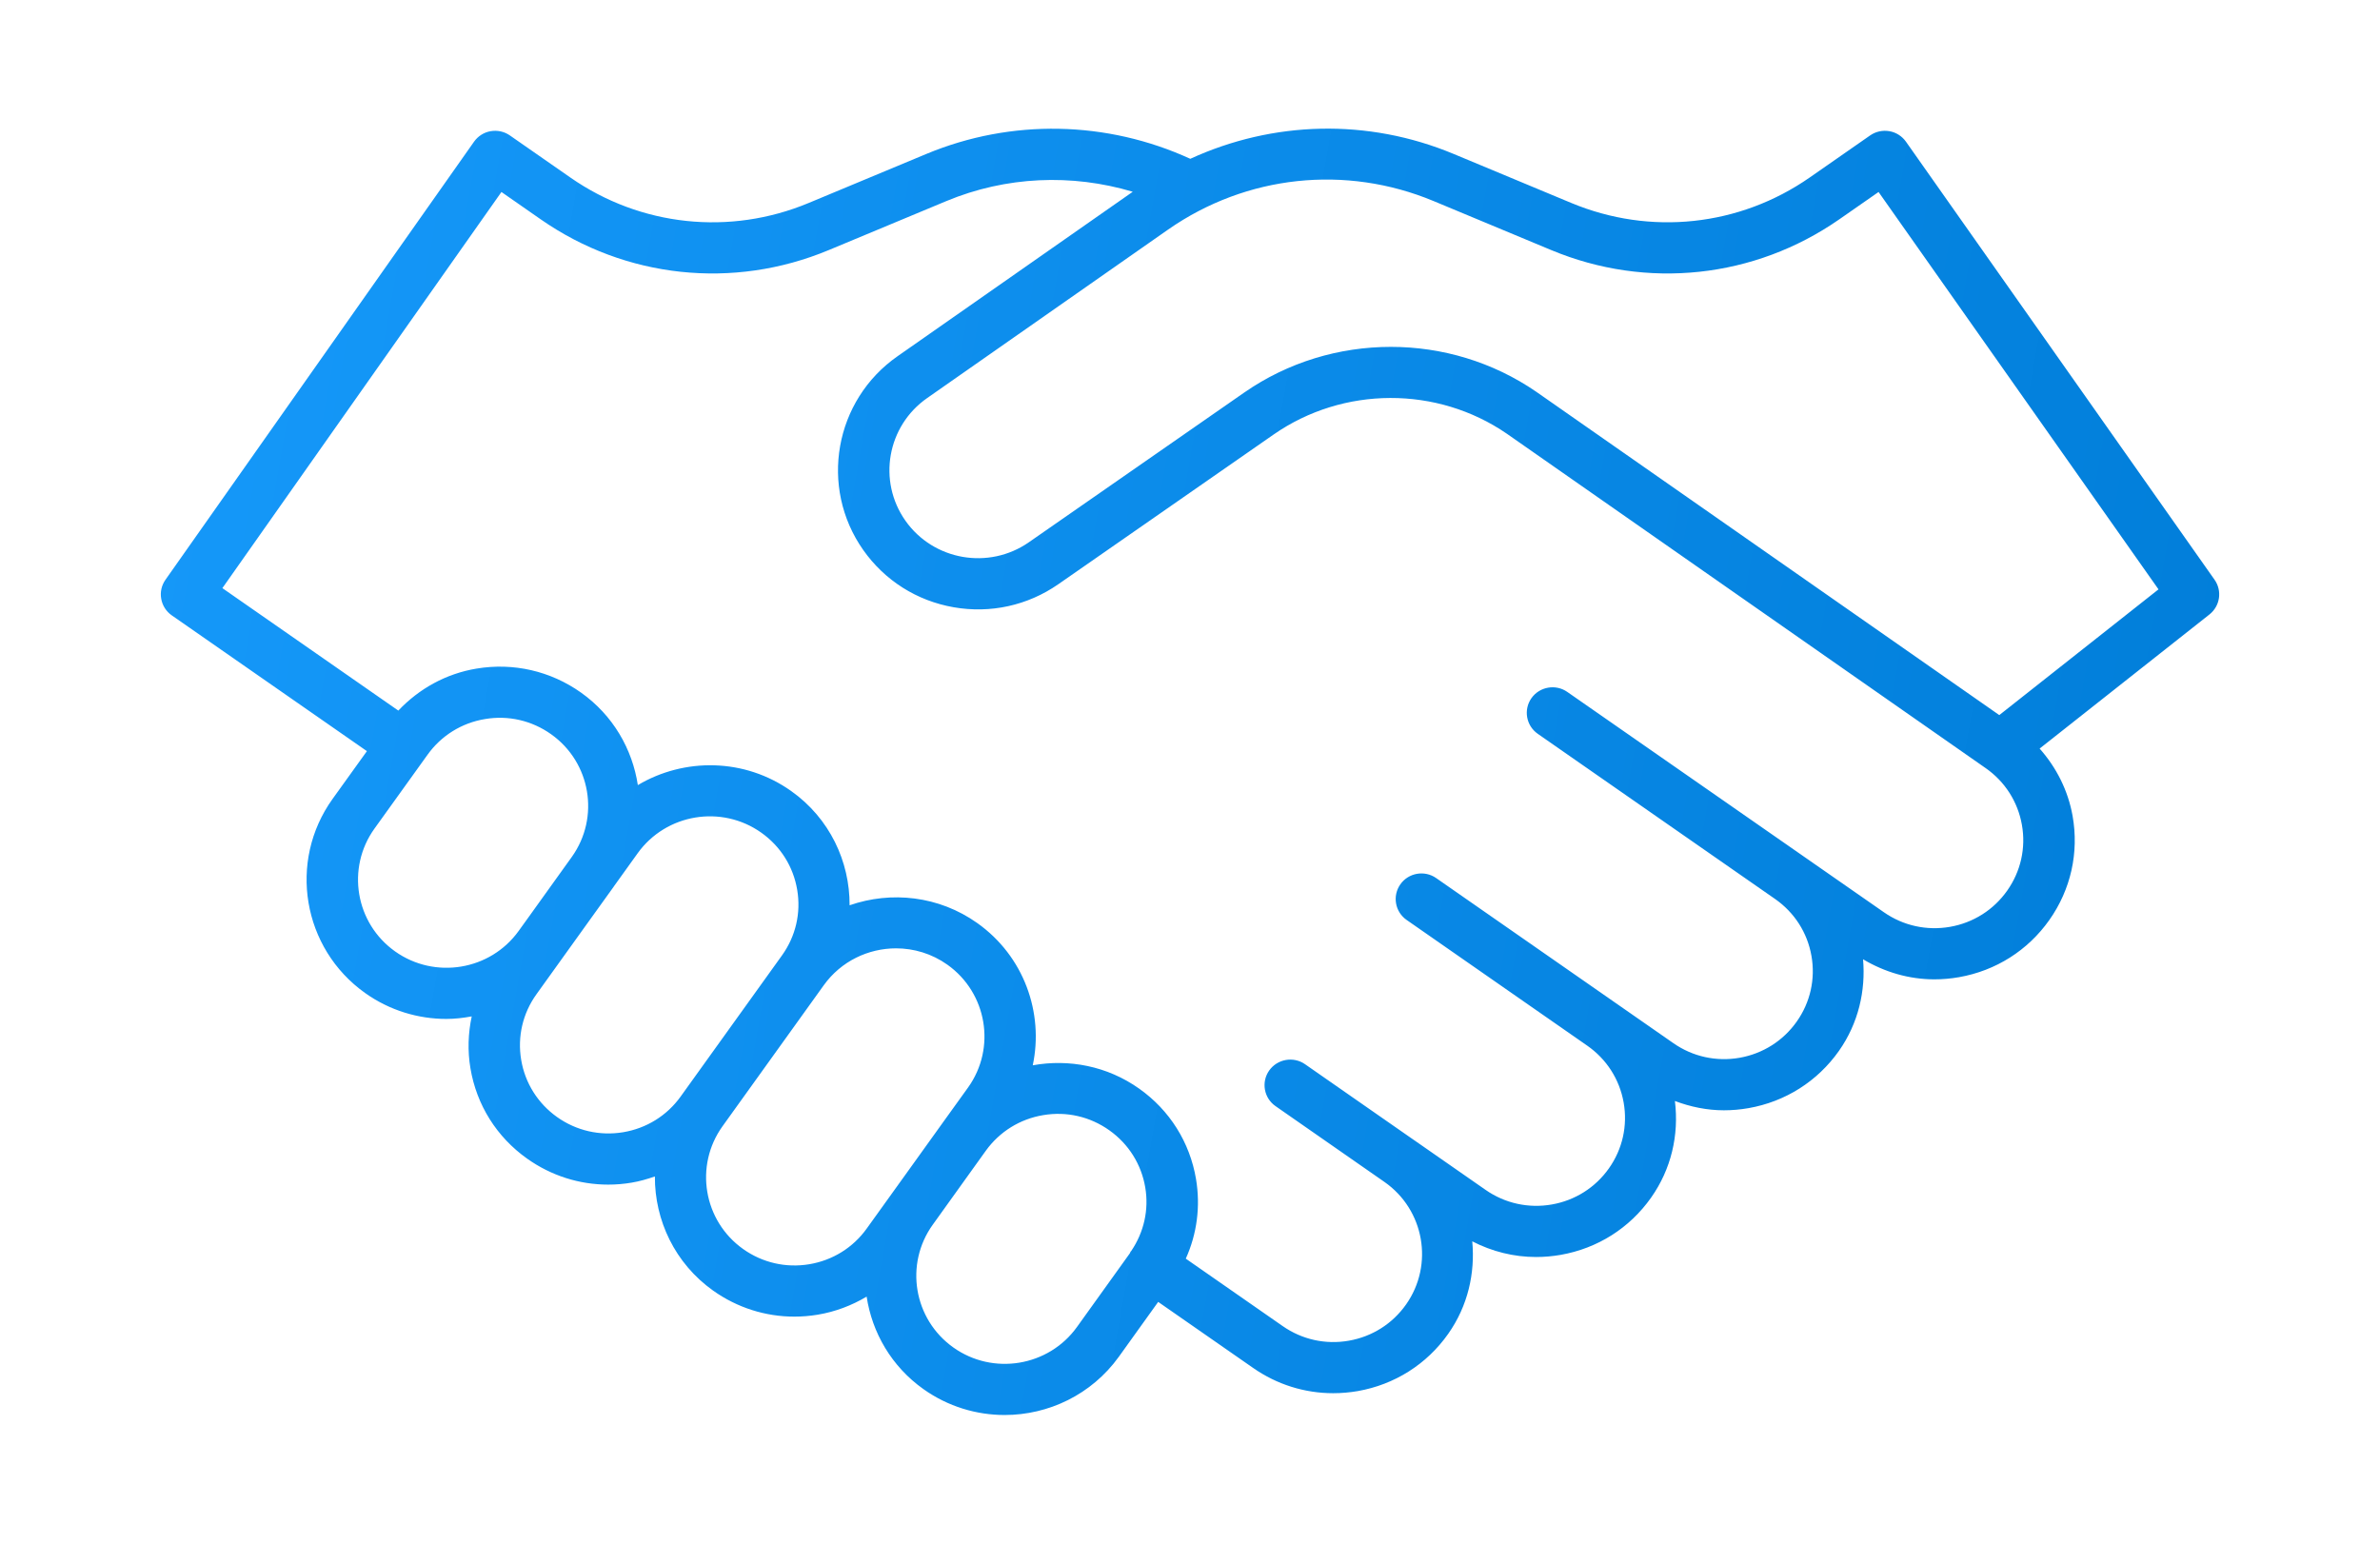 <svg width="74" height="48" viewBox="0 0 74 48" fill="none" xmlns="http://www.w3.org/2000/svg">
<path d="M11.408 23.357L10.341 24.842C8.946 26.785 9.402 29.493 11.355 30.88C12.12 31.423 13.004 31.684 13.879 31.684C14.144 31.684 14.407 31.653 14.667 31.605C14.555 32.13 14.535 32.675 14.627 33.219C14.818 34.36 15.444 35.358 16.391 36.029C17.138 36.559 18.012 36.836 18.912 36.836C19.153 36.836 19.396 36.816 19.638 36.775C19.888 36.734 20.128 36.663 20.362 36.582C20.355 37.942 20.982 39.286 22.177 40.135C22.924 40.664 23.799 40.941 24.698 40.941C24.939 40.941 25.182 40.921 25.424 40.881C25.972 40.79 26.483 40.594 26.946 40.319C27.116 41.437 27.717 42.489 28.713 43.196C29.478 43.739 30.362 44 31.237 44C32.597 44 33.938 43.369 34.788 42.188L36.011 40.483L38.965 42.538C39.705 43.054 40.567 43.322 41.453 43.322C41.707 43.322 41.962 43.3 42.218 43.256C43.363 43.054 44.362 42.423 45.029 41.475C45.643 40.603 45.868 39.585 45.776 38.6C46.393 38.918 47.069 39.087 47.761 39.087C48.015 39.087 48.271 39.065 48.527 39.02C49.672 38.819 50.67 38.187 51.337 37.24C51.96 36.357 52.208 35.298 52.077 34.236C52.564 34.419 53.076 34.525 53.6 34.525C53.854 34.525 54.11 34.503 54.366 34.458C55.511 34.257 56.509 33.625 57.177 32.678C57.785 31.814 58.011 30.805 57.927 29.829C58.604 30.232 59.362 30.453 60.144 30.453C60.398 30.453 60.654 30.431 60.909 30.386C62.055 30.185 63.053 29.553 63.72 28.606C64.388 27.659 64.644 26.51 64.442 25.372C64.301 24.579 63.939 23.866 63.417 23.277L68.698 19.106C69.029 18.844 69.098 18.371 68.856 18.027L59.261 4.406C59.139 4.233 58.953 4.115 58.745 4.079C58.536 4.043 58.32 4.09 58.147 4.211L56.267 5.52C54.083 7.039 51.312 7.334 48.855 6.311L45.193 4.785C42.523 3.673 39.578 3.759 37.009 4.938C34.419 3.751 31.445 3.687 28.807 4.785L25.145 6.311C22.688 7.335 19.916 7.039 17.734 5.52L15.853 4.211C15.68 4.09 15.465 4.043 15.255 4.079C15.047 4.115 14.861 4.233 14.739 4.406L5.145 18.027C5.023 18.2 4.975 18.414 5.013 18.621C5.049 18.829 5.167 19.014 5.341 19.135L11.408 23.357ZM12.285 29.585C11.049 28.708 10.761 26.995 11.643 25.766L13.294 23.468C13.72 22.873 14.355 22.479 15.081 22.359C15.806 22.236 16.537 22.406 17.135 22.831C18.369 23.706 18.657 25.415 17.781 26.643L16.416 28.546L16.127 28.947C15.244 30.177 13.52 30.461 12.285 29.585ZM19.375 35.207C18.649 35.327 17.919 35.16 17.321 34.735C16.723 34.31 16.326 33.679 16.205 32.958C16.084 32.236 16.252 31.511 16.68 30.916L18.389 28.535L19.08 27.574C19.081 27.572 19.081 27.571 19.082 27.569L19.828 26.53C20.712 25.301 22.436 25.016 23.67 25.892C24.27 26.317 24.666 26.948 24.787 27.67C24.909 28.391 24.74 29.116 24.312 29.711L21.163 34.097C20.736 34.692 20.101 35.086 19.375 35.207ZM25.161 39.312C24.437 39.433 23.706 39.265 23.107 38.84C21.871 37.963 21.583 36.25 22.465 35.021L25.614 30.635C26.152 29.887 27 29.489 27.86 29.489C28.414 29.489 28.973 29.654 29.456 29.997C30.692 30.875 30.98 32.588 30.099 33.817L29.353 34.854C29.352 34.857 29.349 34.858 29.348 34.861L28.234 36.413L26.948 38.203C26.522 38.797 25.887 39.191 25.161 39.312ZM33.485 41.264C32.602 42.493 30.877 42.778 29.643 41.901C28.407 41.024 28.119 39.311 29.002 38.082L30.138 36.498L30.652 35.782C31.08 35.188 31.714 34.795 32.438 34.675C33.167 34.553 33.894 34.722 34.492 35.147C35.091 35.572 35.487 36.203 35.609 36.925C35.726 37.62 35.568 38.316 35.173 38.899C35.168 38.906 35.16 38.909 35.155 38.916C35.143 38.933 35.141 38.953 35.131 38.97L33.485 41.264ZM44.574 6.252L48.236 7.778C51.203 9.014 54.548 8.656 57.184 6.823L58.409 5.97L67.113 18.326L62.163 22.236L47.767 12.183C46.413 11.251 44.828 10.786 43.244 10.786C41.645 10.786 40.047 11.26 38.685 12.207L31.988 16.863C30.742 17.728 29.023 17.428 28.152 16.192C27.28 14.954 27.584 13.244 28.829 12.377L36.327 7.133C38.756 5.443 41.839 5.113 44.574 6.252ZM15.591 5.97L16.816 6.823C19.451 8.656 22.797 9.014 25.764 7.778L29.426 6.252C31.279 5.481 33.325 5.396 35.22 5.963L27.91 11.075C25.944 12.444 25.464 15.149 26.841 17.104C27.508 18.05 28.506 18.683 29.652 18.883C30.797 19.083 31.952 18.829 32.905 18.167L39.602 13.51C41.768 12.005 44.684 11.997 46.852 13.487L61.732 23.88C61.733 23.88 61.733 23.88 61.734 23.881C62.336 24.3 62.738 24.927 62.866 25.648C62.994 26.368 62.831 27.095 62.409 27.694C61.987 28.293 61.356 28.693 60.632 28.82C59.908 28.947 59.177 28.786 58.574 28.366L56.108 26.65C56.107 26.65 56.107 26.649 56.107 26.649L48.73 21.515C48.37 21.264 47.87 21.351 47.616 21.71C47.363 22.07 47.451 22.566 47.813 22.818L48.87 23.554C48.87 23.554 48.87 23.554 48.87 23.554L55.19 27.953C55.792 28.372 56.195 29 56.322 29.72C56.45 30.44 56.288 31.167 55.866 31.765C55.444 32.364 54.812 32.764 54.088 32.892C53.361 33.019 52.631 32.857 52.03 32.438L44.654 27.304C44.294 27.052 43.793 27.139 43.54 27.499C43.287 27.859 43.374 28.355 43.737 28.607L49.351 32.515C49.953 32.934 50.355 33.562 50.483 34.282C50.611 35.002 50.449 35.729 50.027 36.328C49.605 36.927 48.974 37.327 48.248 37.454C47.525 37.581 46.792 37.419 46.191 37L43.96 35.447C43.96 35.447 43.96 35.447 43.959 35.447L42.609 34.507L40.577 33.092C40.216 32.841 39.716 32.928 39.462 33.288C39.209 33.648 39.297 34.143 39.659 34.395L43.043 36.751C44.286 37.616 44.589 39.326 43.718 40.563C43.296 41.162 42.665 41.562 41.941 41.689C41.217 41.817 40.486 41.656 39.882 41.235L36.869 39.138C37.217 38.368 37.33 37.514 37.187 36.662C36.995 35.522 36.369 34.524 35.422 33.853C34.426 33.146 33.23 32.923 32.111 33.126C32.458 31.493 31.838 29.733 30.386 28.703C29.19 27.854 27.707 27.701 26.416 28.15C26.423 26.79 25.796 25.446 24.6 24.598C23.148 23.567 21.273 23.557 19.832 24.413C19.662 23.295 19.061 22.243 18.065 21.536C17.118 20.865 15.966 20.599 14.818 20.79C13.87 20.947 13.032 21.413 12.385 22.096L6.914 18.288L15.591 5.97Z" fill="url(#paint0_linear_47_334)"/>
<defs>
<linearGradient id="paint0_linear_47_334" x1="6.684" y1="4" x2="73.985" y2="15.967" gradientUnits="userSpaceOnUse">
<stop stop-color="#1598F9"/>
<stop offset="1" stop-color="#007DD8"/>
</linearGradient>
</defs>
</svg>
